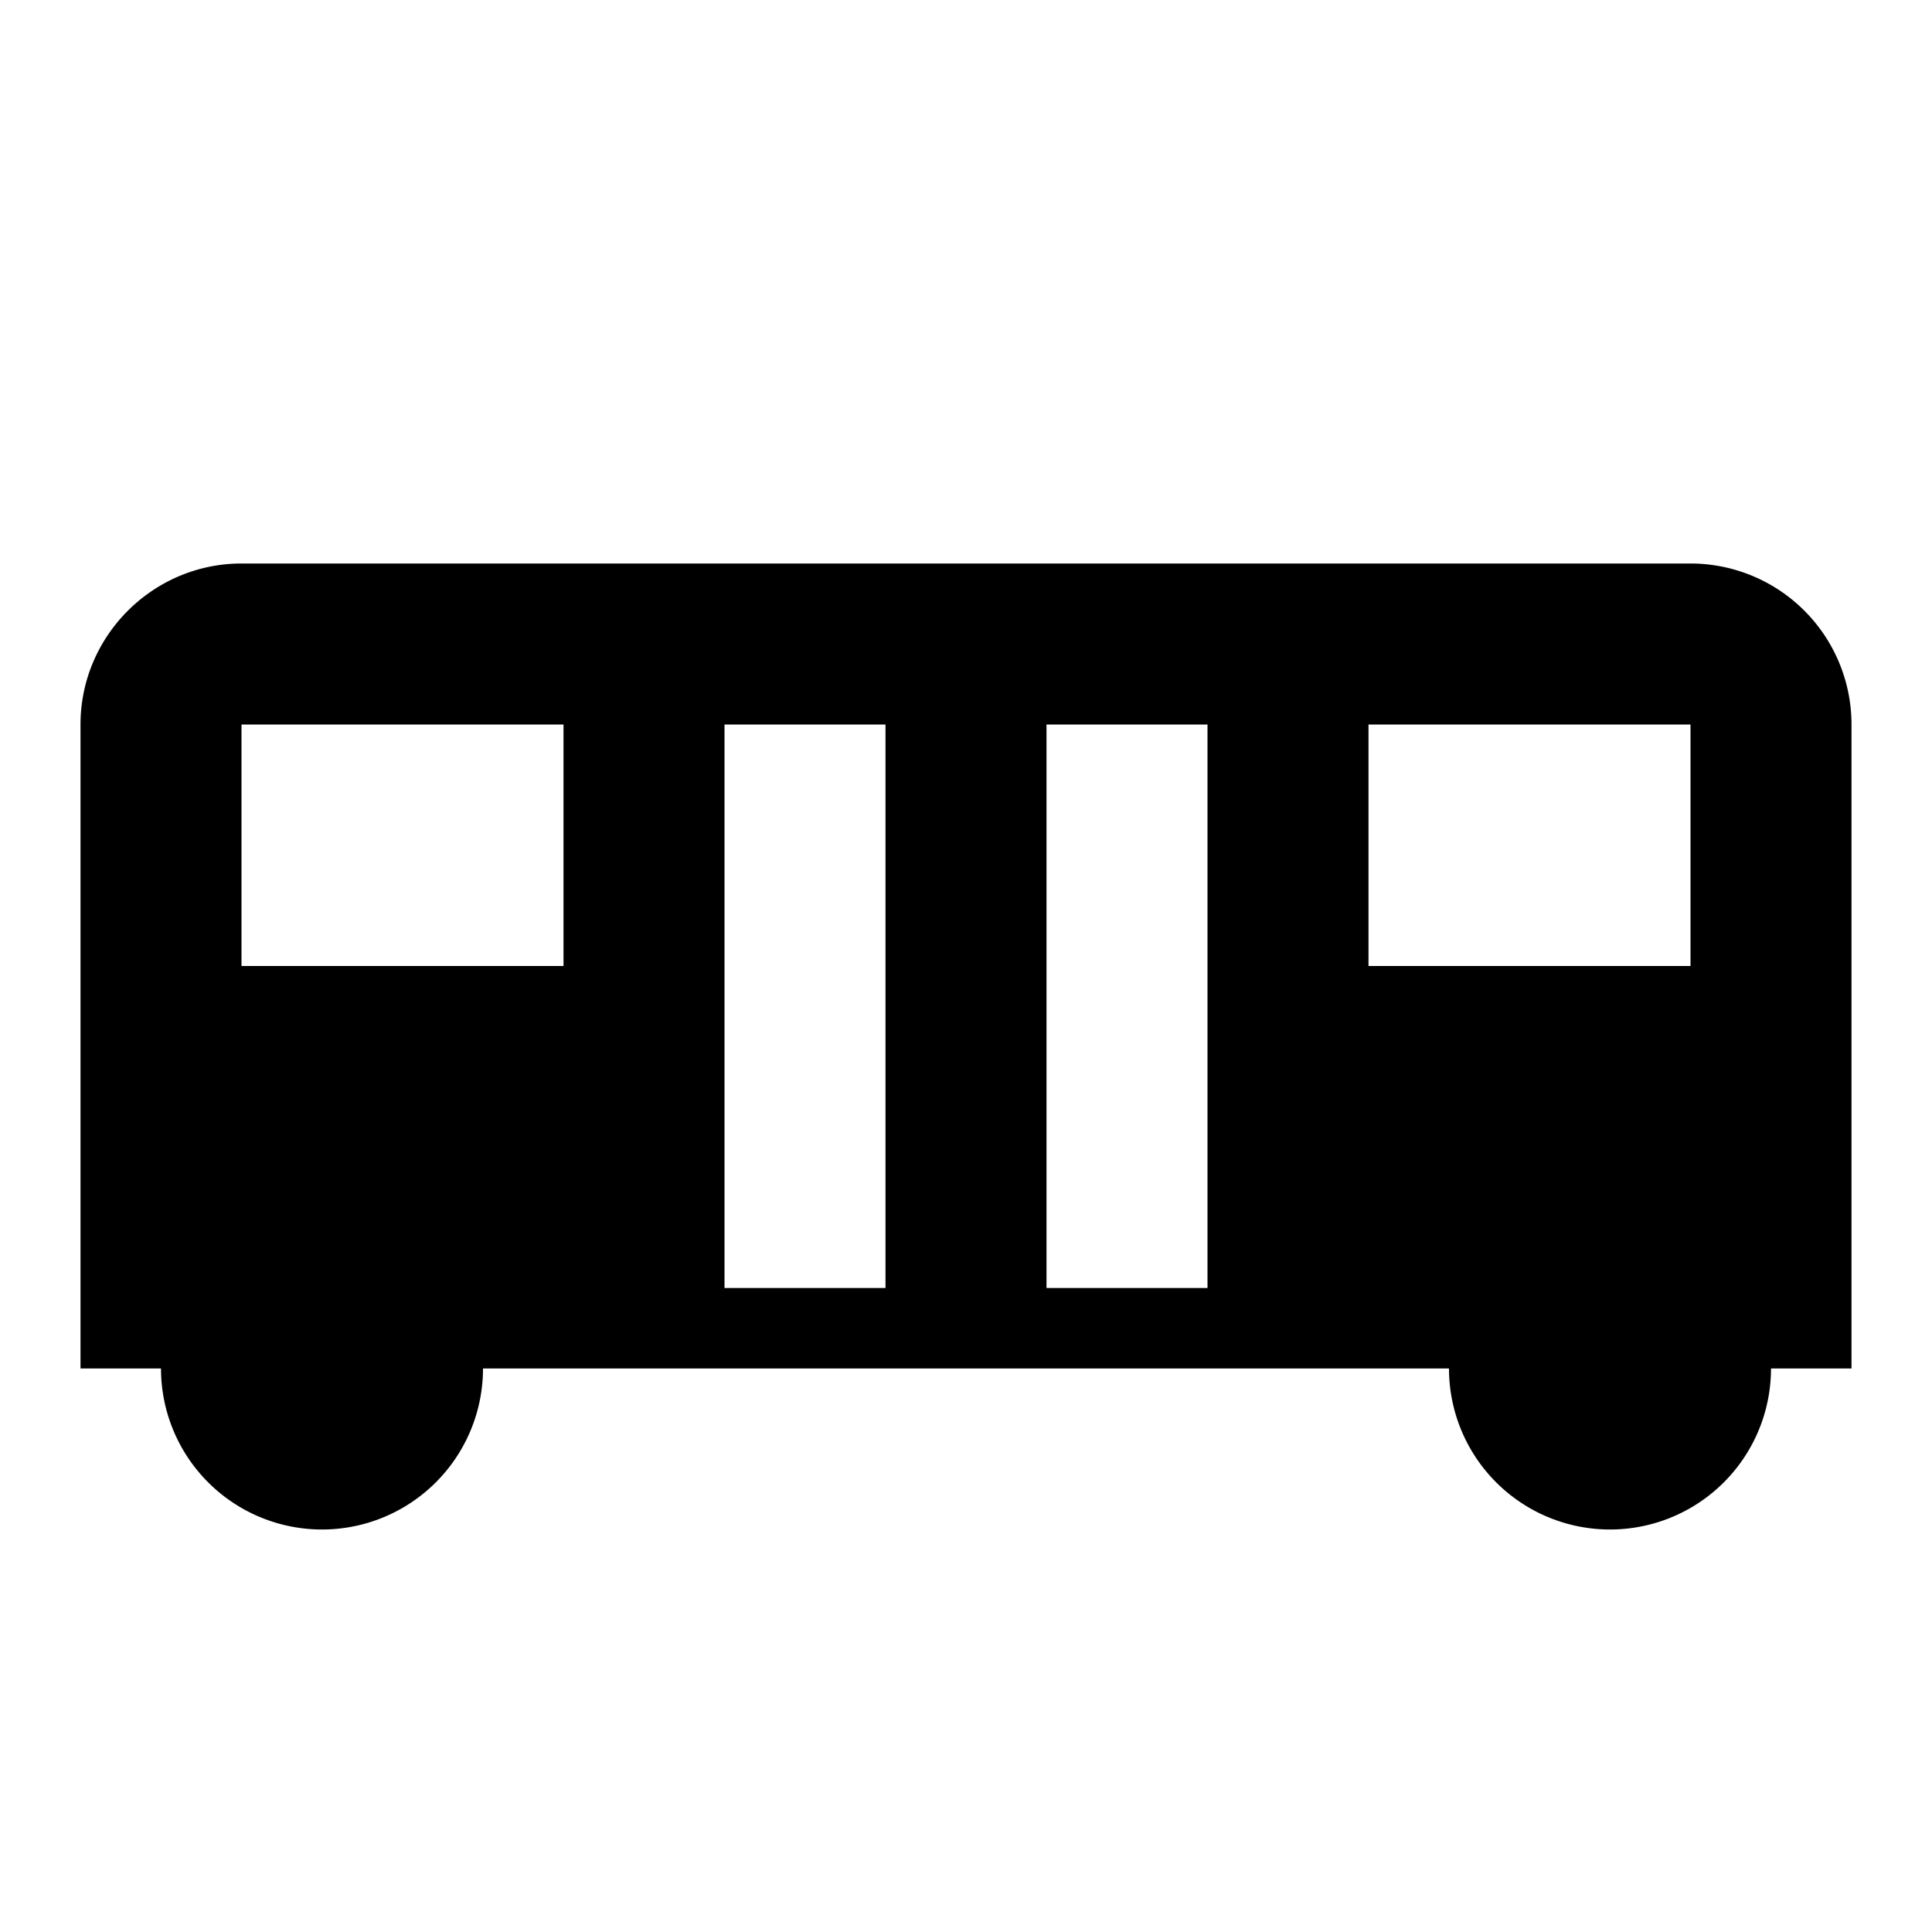 <svg xmlns="http://www.w3.org/2000/svg" viewBox="0 0 24 24"><path d="M21 7H3c-1.1 0-2 .9-2 2v8h1a2 2 0 104 0h12a2 2 0 104 0h1V9a2 2 0 00-2-2M7 12H3V9h4v3m4 4H9V9h2v7m4 0h-2V9h2v7m6-4h-4V9h4v3z"/></svg>